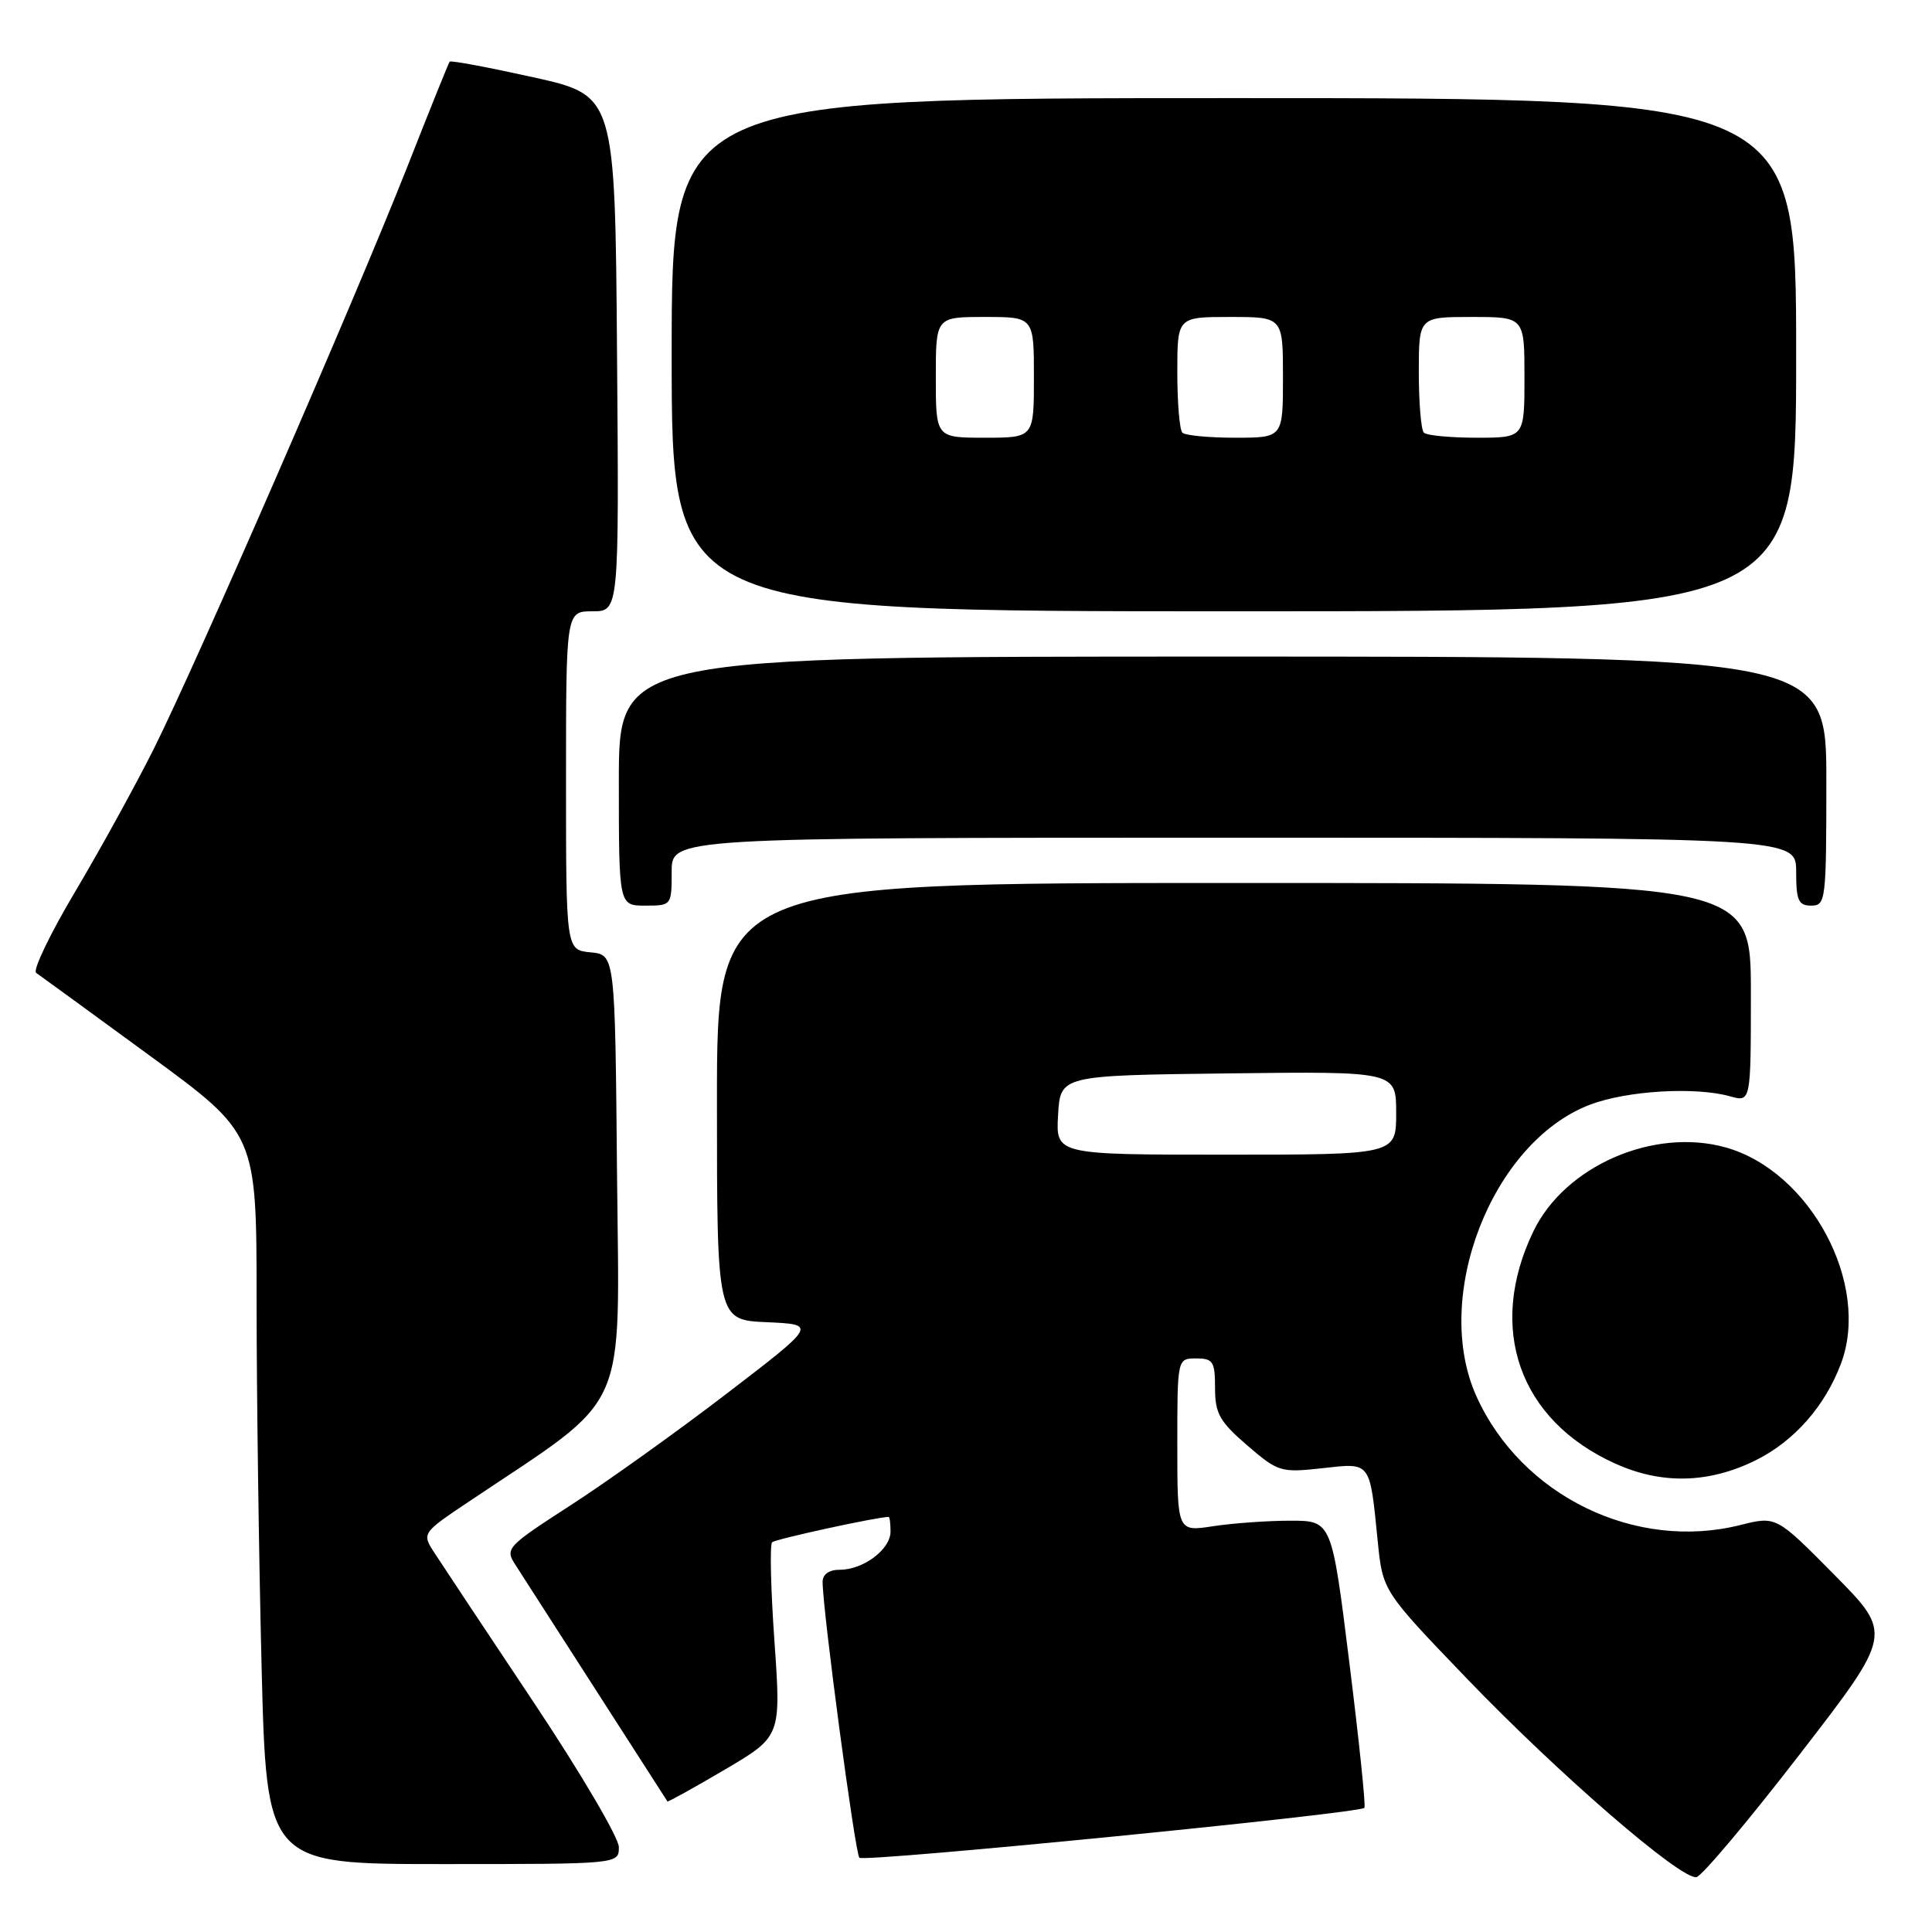 <?xml version="1.0" encoding="UTF-8" standalone="no"?>
<!DOCTYPE svg PUBLIC "-//W3C//DTD SVG 1.1//EN" "http://www.w3.org/Graphics/SVG/1.1/DTD/svg11.dtd" >
<svg xmlns="http://www.w3.org/2000/svg" xmlns:xlink="http://www.w3.org/1999/xlink" version="1.1" viewBox="0 0 256 256">
 <g >
 <path fill="currentColor"
d=" M 238.44 232.50 C 250.80 216.50 250.80 216.50 243.08 208.69 C 235.36 200.88 235.36 200.88 230.62 202.07 C 216.72 205.57 201.62 198.23 195.65 185.05 C 189.69 171.90 197.67 151.35 210.67 146.38 C 215.55 144.52 224.62 143.97 229.25 145.27 C 232.00 146.04 232.00 146.04 232.00 131.52 C 232.00 117.00 232.00 117.00 163.50 117.00 C 95.00 117.00 95.00 117.00 95.00 145.95 C 95.00 174.91 95.00 174.91 101.63 175.20 C 108.25 175.50 108.25 175.50 96.24 184.70 C 89.64 189.76 80.32 196.42 75.54 199.50 C 67.18 204.90 66.90 205.20 68.27 207.31 C 69.34 208.96 87.77 237.64 88.44 238.70 C 88.50 238.80 91.92 236.91 96.03 234.49 C 103.50 230.09 103.50 230.09 102.62 217.51 C 102.13 210.59 101.99 204.67 102.31 204.36 C 102.73 203.94 116.19 201.01 117.75 201.00 C 117.89 201.00 118.00 201.87 118.00 202.94 C 118.00 205.30 114.40 208.00 111.28 208.00 C 109.85 208.00 109.00 208.60 109.00 209.61 C 109.00 213.31 113.30 245.55 113.87 246.16 C 114.47 246.79 180.03 240.31 180.79 239.55 C 180.99 239.35 180.09 230.71 178.80 220.34 C 176.46 201.50 176.46 201.50 170.98 201.50 C 167.97 201.50 163.36 201.83 160.75 202.23 C 156.00 202.96 156.00 202.96 156.00 191.48 C 156.00 180.00 156.00 180.00 158.50 180.00 C 160.74 180.00 161.00 180.41 161.00 183.92 C 161.00 187.29 161.60 188.36 165.25 191.51 C 169.35 195.04 169.70 195.15 175.17 194.55 C 181.71 193.82 181.48 193.53 182.55 204.15 C 183.21 210.81 183.21 210.81 194.36 222.41 C 206.50 235.05 222.74 249.10 224.79 248.73 C 225.50 248.60 231.65 241.30 238.44 232.50 Z  M 82.00 244.75 C 82.00 243.51 76.90 234.84 70.67 225.50 C 64.44 216.15 58.56 207.30 57.61 205.83 C 55.87 203.16 55.87 203.16 62.19 198.93 C 83.62 184.57 82.06 188.01 81.76 155.64 C 81.50 126.50 81.50 126.50 78.25 126.19 C 75.00 125.87 75.00 125.87 75.00 103.44 C 75.00 81.00 75.00 81.00 78.51 81.00 C 82.03 81.00 82.03 81.00 81.76 46.83 C 81.50 12.65 81.50 12.65 70.67 10.24 C 64.71 8.92 59.72 7.98 59.58 8.17 C 59.44 8.35 56.93 14.57 54.01 22.00 C 47.06 39.63 25.96 88.07 20.35 99.28 C 17.93 104.11 13.24 112.63 9.93 118.20 C 6.62 123.77 4.31 128.59 4.79 128.91 C 5.27 129.24 12.04 134.17 19.83 139.87 C 34.00 150.24 34.00 150.24 34.00 172.37 C 34.00 184.54 34.30 206.31 34.66 220.75 C 35.32 247.00 35.32 247.00 58.66 247.00 C 82.00 247.00 82.00 247.00 82.00 244.75 Z  M 232.69 193.47 C 237.76 190.94 241.83 186.31 243.94 180.68 C 247.89 170.18 239.89 155.19 228.66 152.04 C 219.11 149.37 207.35 154.50 203.18 163.16 C 197.00 175.99 201.28 188.17 214.00 193.92 C 220.20 196.73 226.45 196.57 232.69 193.47 Z  M 89.00 115.50 C 89.00 111.00 89.00 111.00 163.50 111.00 C 238.00 111.00 238.00 111.00 238.00 115.50 C 238.00 119.33 238.30 120.00 240.00 120.00 C 241.92 120.00 242.00 119.33 242.00 103.50 C 242.00 87.00 242.00 87.00 162.00 87.00 C 82.00 87.00 82.00 87.00 82.00 103.50 C 82.00 120.00 82.00 120.00 85.50 120.00 C 88.98 120.00 89.00 119.98 89.00 115.50 Z  M 238.00 47.00 C 238.00 13.00 238.00 13.00 163.50 13.00 C 89.00 13.00 89.00 13.00 89.00 47.00 C 89.00 81.00 89.00 81.00 163.50 81.00 C 238.00 81.00 238.00 81.00 238.00 47.00 Z  M 140.20 147.75 C 140.50 142.50 140.50 142.50 162.75 142.23 C 185.00 141.96 185.00 141.96 185.00 147.48 C 185.00 153.00 185.00 153.00 162.45 153.00 C 139.90 153.00 139.90 153.00 140.20 147.75 Z  M 124.00 50.00 C 124.00 42.00 124.00 42.00 130.50 42.00 C 137.00 42.00 137.00 42.00 137.00 50.00 C 137.00 58.00 137.00 58.00 130.50 58.00 C 124.00 58.00 124.00 58.00 124.00 50.00 Z  M 156.67 57.33 C 156.30 56.97 156.00 53.37 156.00 49.33 C 156.00 42.00 156.00 42.00 163.00 42.00 C 170.00 42.00 170.00 42.00 170.00 50.00 C 170.00 58.00 170.00 58.00 163.67 58.00 C 160.18 58.00 157.03 57.70 156.67 57.33 Z  M 188.67 57.33 C 188.30 56.97 188.00 53.37 188.00 49.33 C 188.00 42.00 188.00 42.00 195.00 42.00 C 202.00 42.00 202.00 42.00 202.00 50.00 C 202.00 58.00 202.00 58.00 195.67 58.00 C 192.18 58.00 189.03 57.70 188.67 57.33 Z "/>
</g>
</svg>